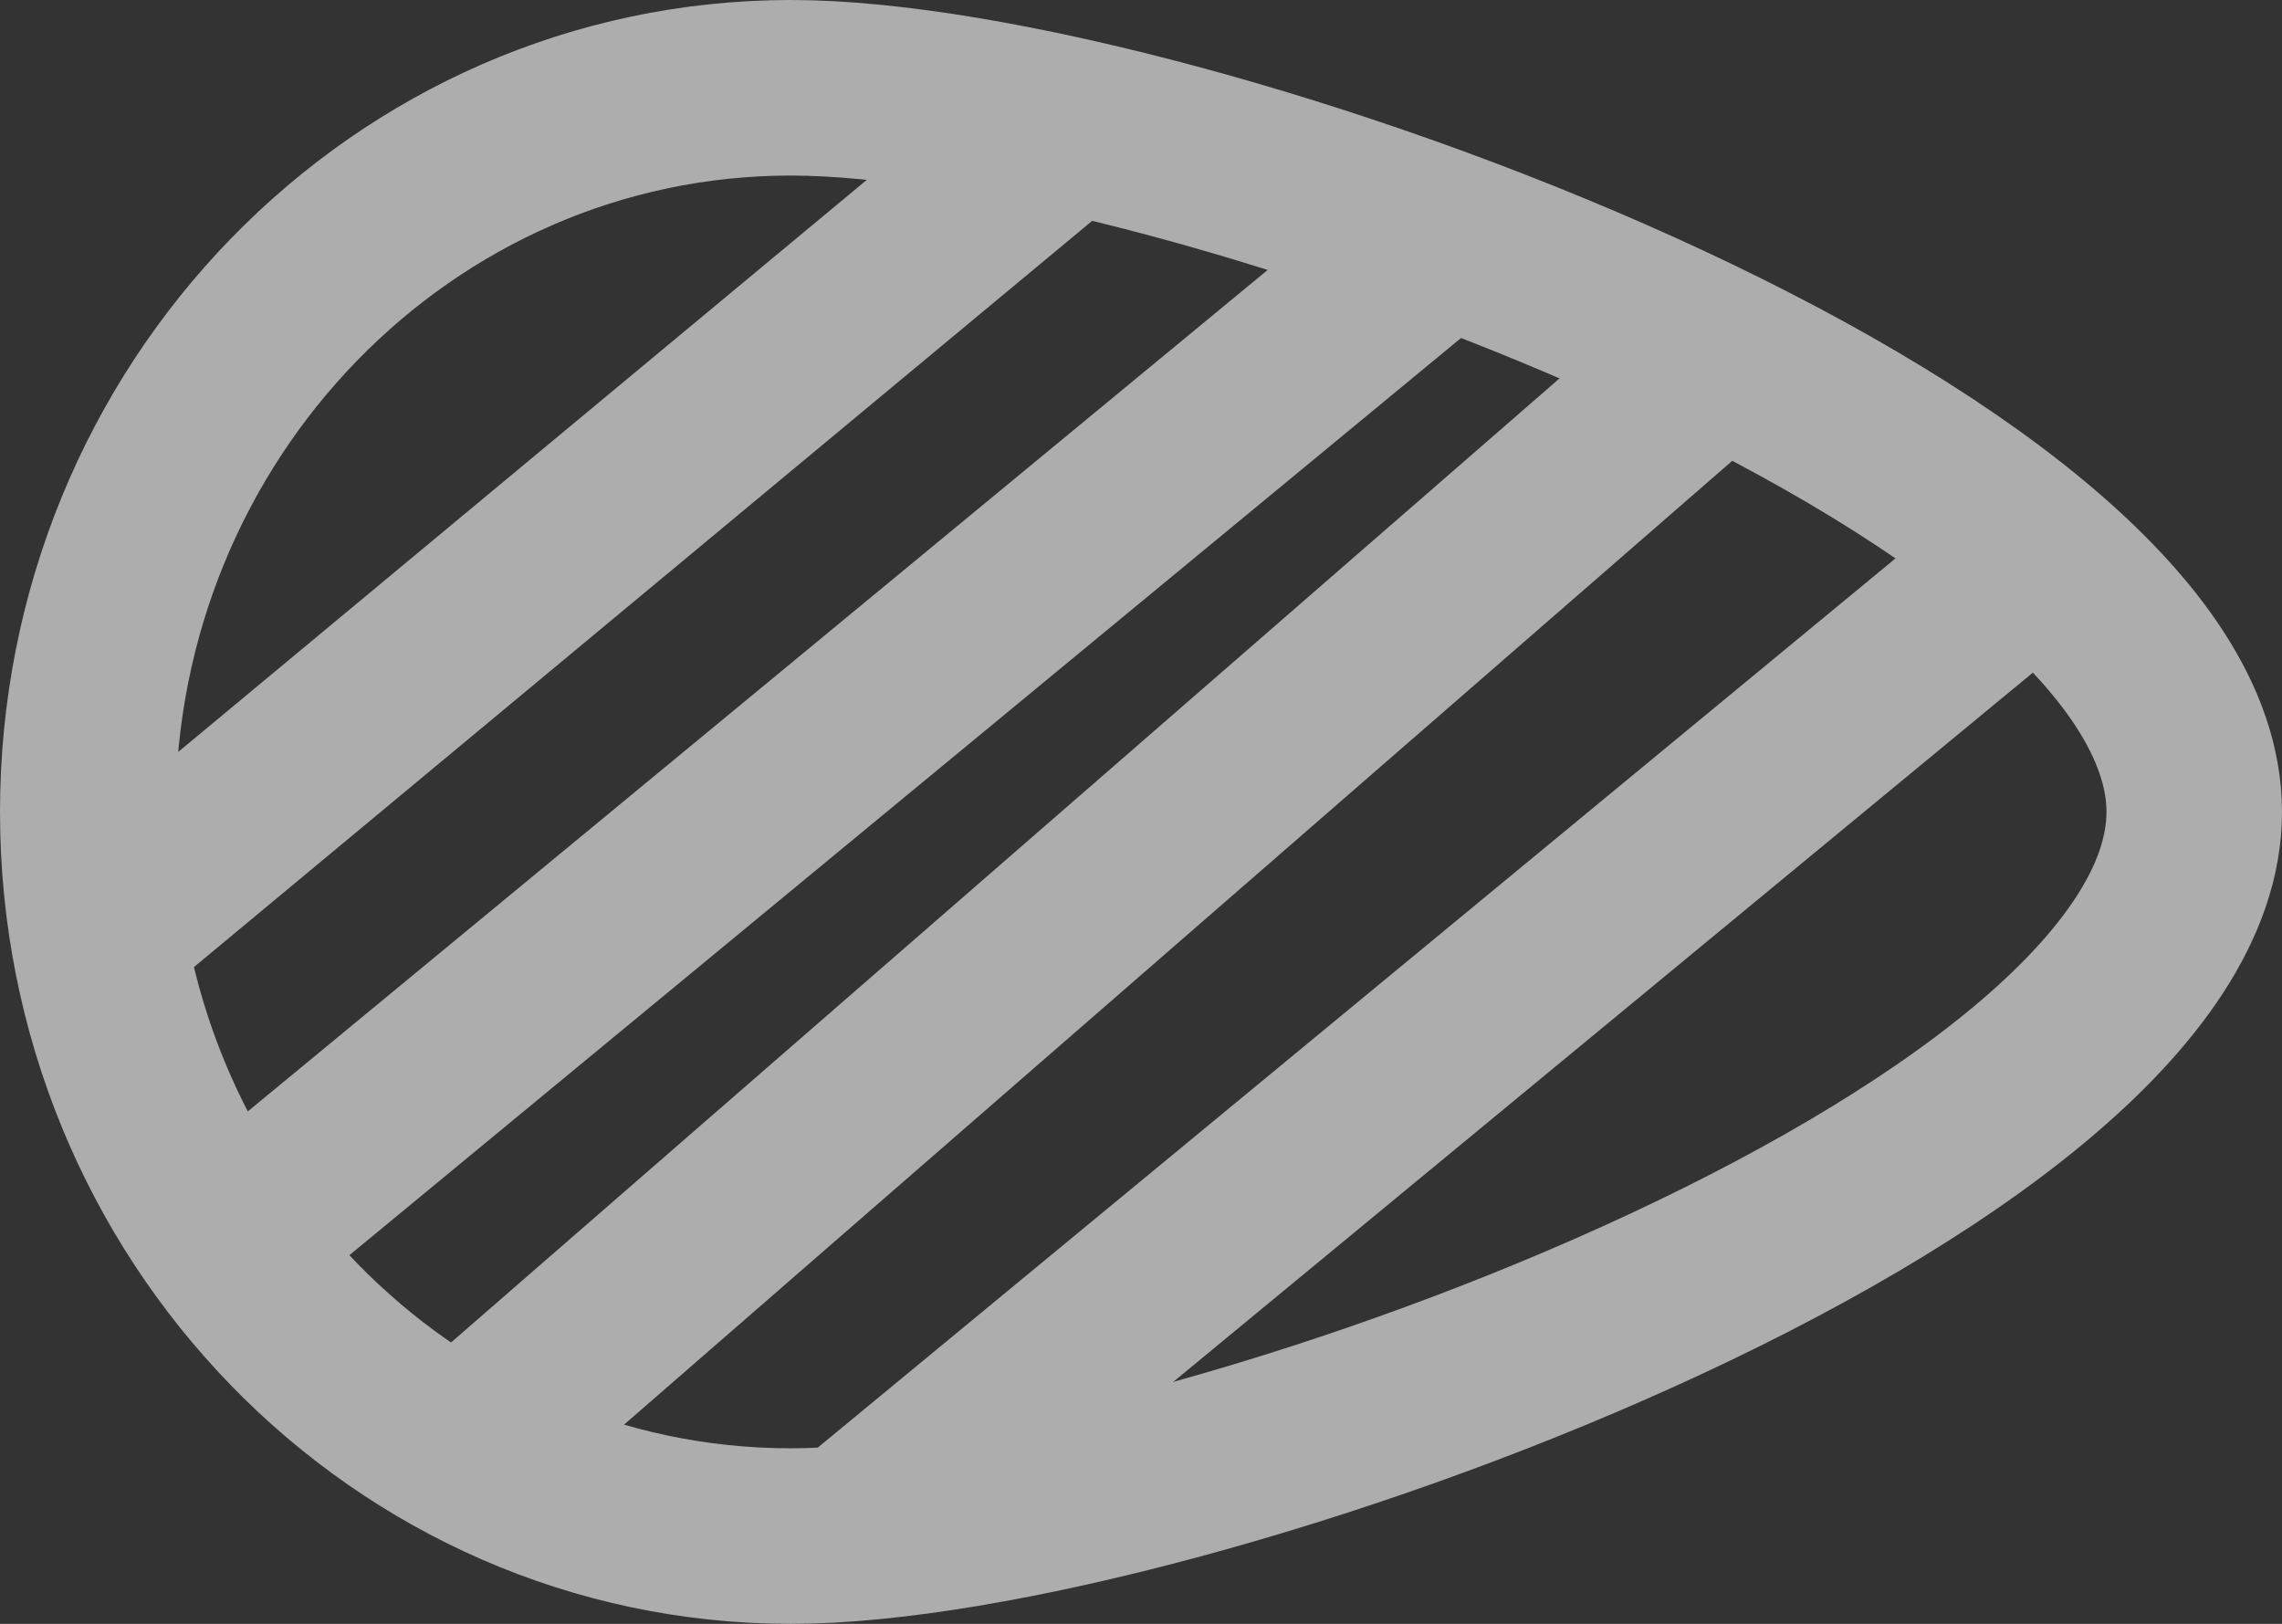 <svg width="52px" height="37px" viewBox="0 0 52 37" version="1.1" xmlns="http://www.w3.org/2000/svg" xmlns:xlink="http://www.w3.org/1999/xlink">
  <rect x="0" y="0" width="52" height="37" fill="#333333" stroke="none"/>
  <g id="Portfolio---Desktop" stroke="none" stroke-width="1" fill="none" fill-rule="evenodd" opacity="0.597">
    <g id="Home" transform="translate(-64, -34)" stroke="#FFFFFF" stroke-width="4">
      <g id="Logo" transform="translate(66, 36)">
        <path d="M16.023,33 C24.872,33 48,24.558 48,16.5 C48,8.442 24.872,0 16.023,0 C7.174,0 0,7.387 0,16.5 C0,25.613 7.174,33 16.023,33 Z" id="Oval"></path>
        <path d="M1,18.614 L21,2" id="Line" stroke-linecap="square"></path>
        <path d="M4,25.625 L29,5" id="Line" stroke-linecap="square"></path>
        <path d="M10.357,29.431 L35,8" id="Line" stroke-linecap="square"></path>
        <path d="M19,31.625 L44,11" id="Line" stroke-linecap="square"></path>
      </g>
    </g>
  </g>
</svg>